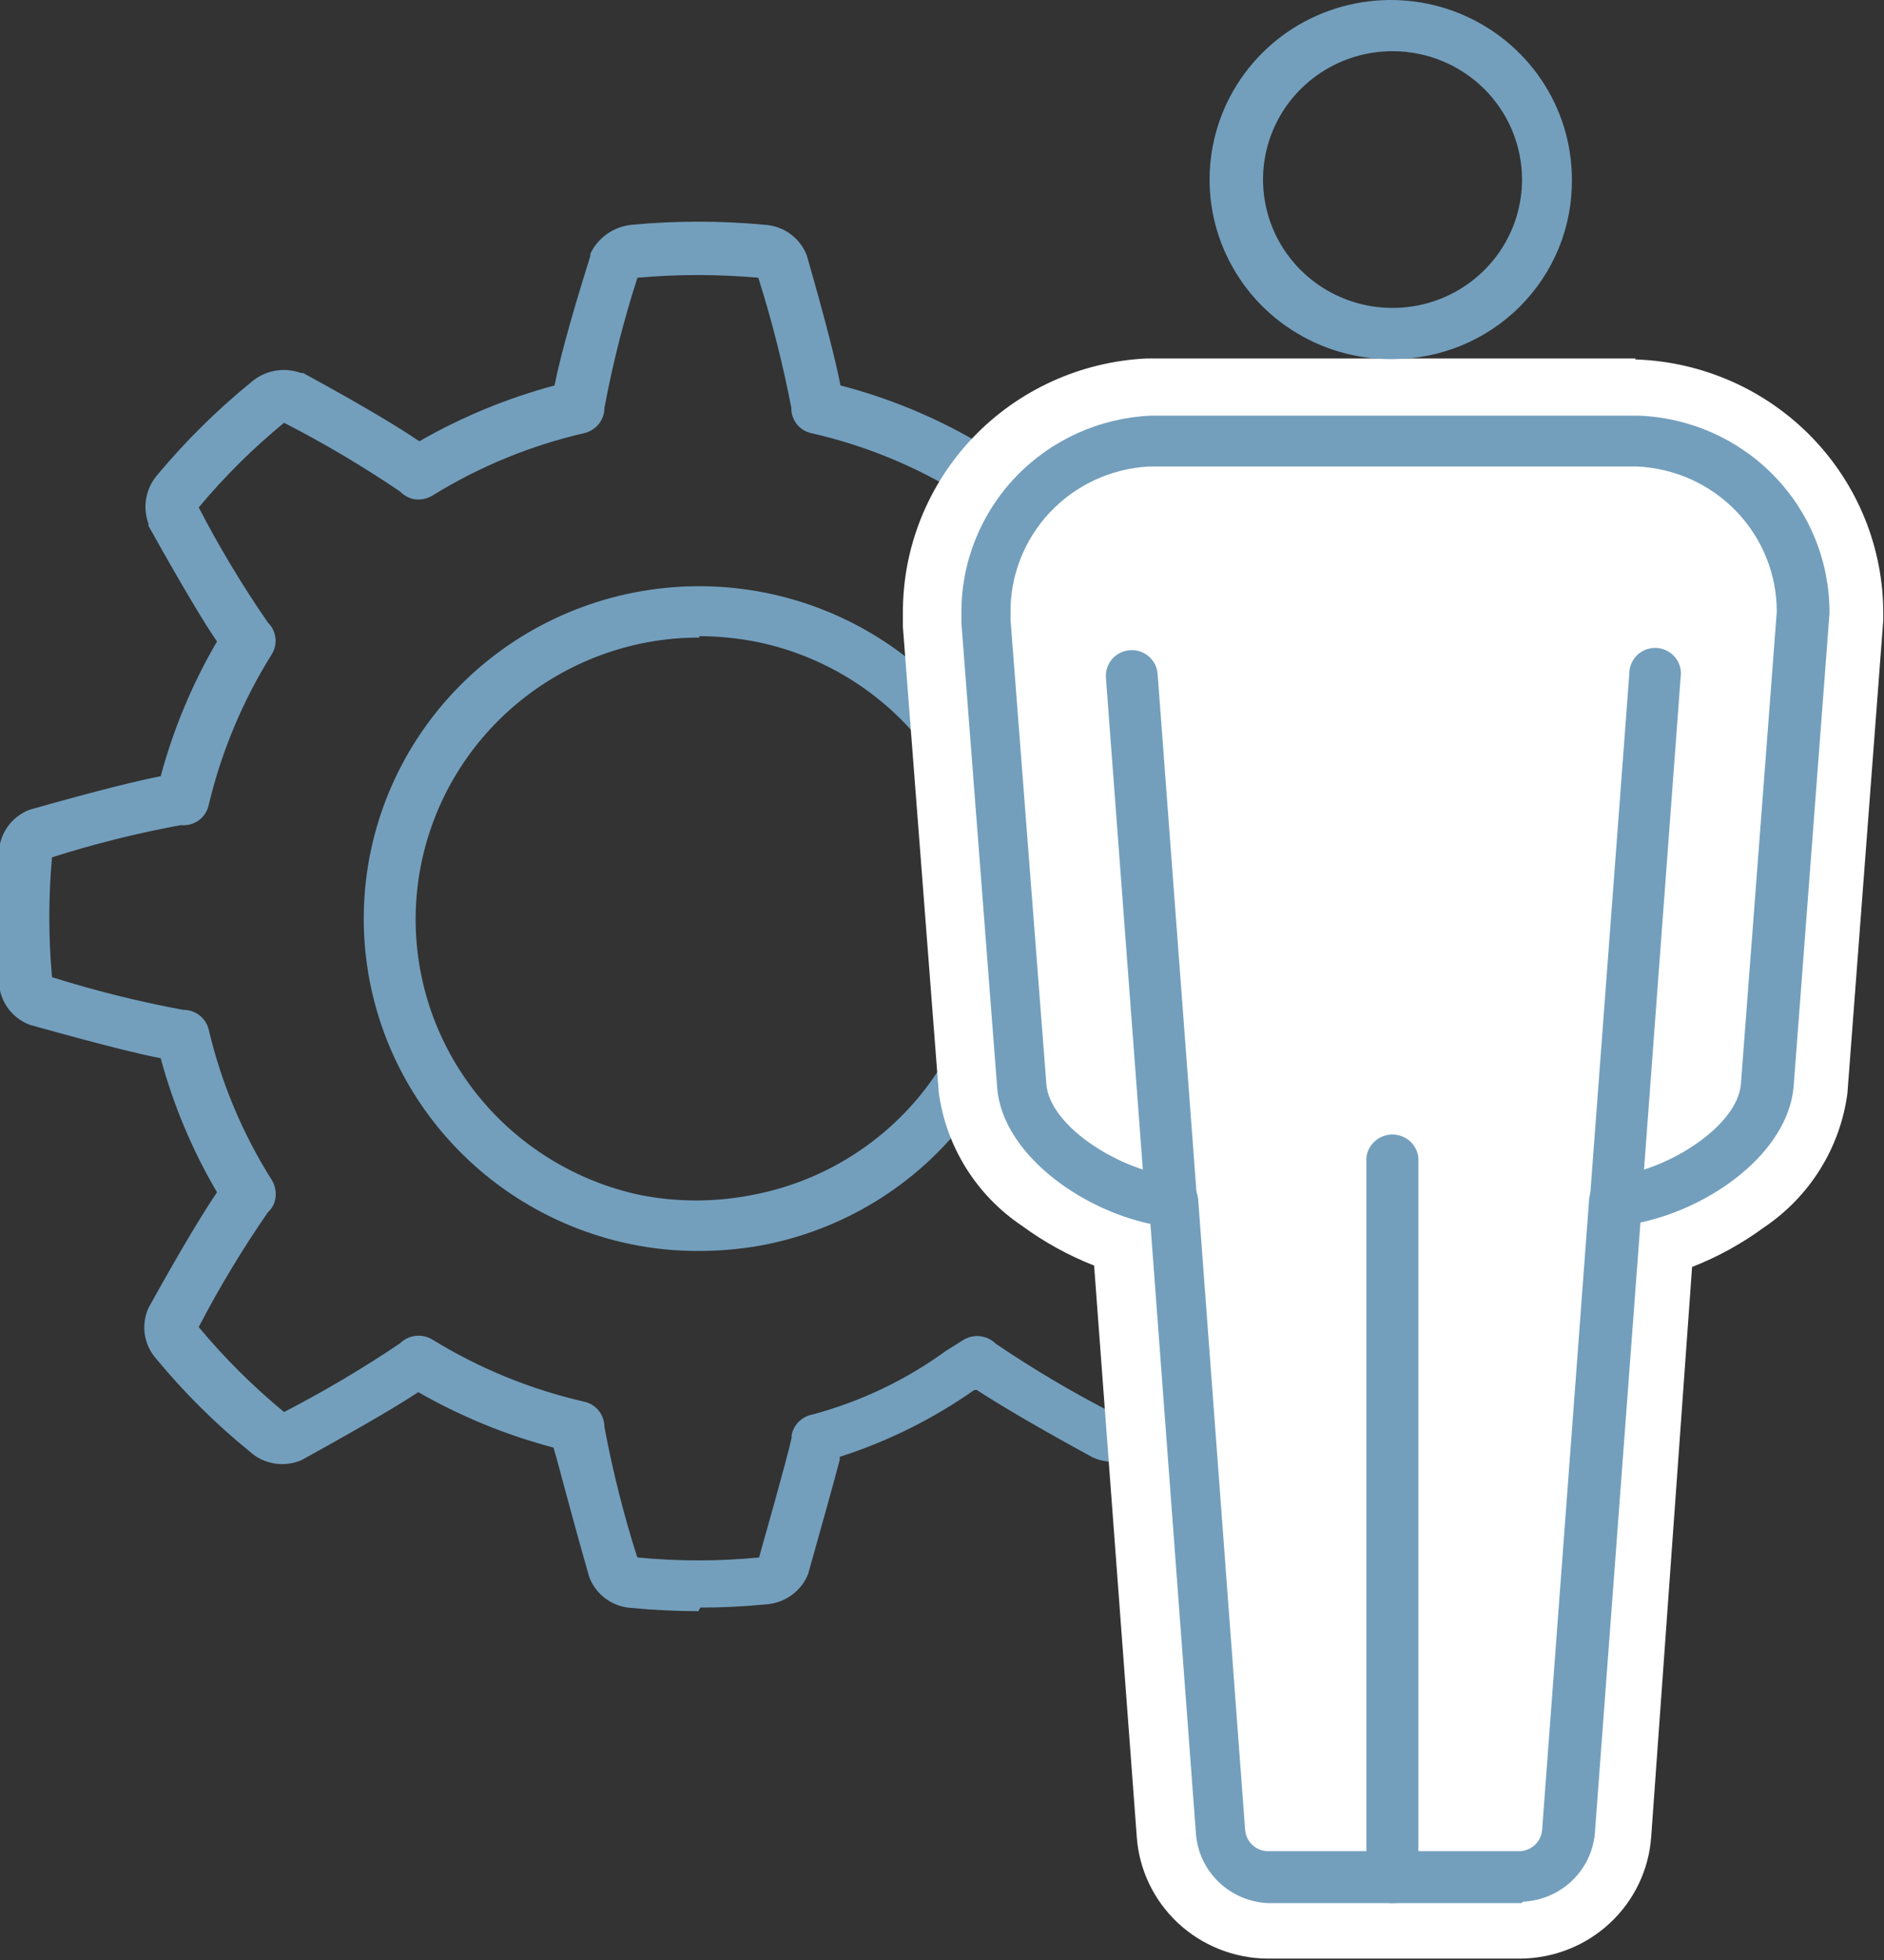 <svg width="75" height="78" viewBox="0 0 75 78" fill="none" xmlns="http://www.w3.org/2000/svg">
<rect x="0" y="0" width="75" height="78" fill="#333333" stroke="none"/>
<g clip-path="url(#clip0_25_1188)">
<path d="M27.846 25.373C27.156 25.371 26.468 25.432 25.79 25.557C23.217 26.033 20.89 27.378 19.205 29.363C17.52 31.348 16.581 33.849 16.547 36.443C16.513 39.036 17.387 41.562 19.02 43.589C20.653 45.615 22.944 47.019 25.504 47.561C26.961 47.845 28.46 47.845 29.917 47.561V47.561C32.489 47.083 34.815 45.736 36.499 43.751C38.182 41.765 39.12 39.263 39.152 36.669C39.184 34.076 38.308 31.551 36.674 29.525C35.04 27.499 32.748 26.097 30.188 25.557C29.413 25.399 28.623 25.319 27.832 25.316L27.846 25.373ZM27.832 49.783C26.896 49.788 25.962 49.693 25.047 49.5C21.806 48.815 18.937 46.959 17 44.294C15.062 41.63 14.194 38.346 14.564 35.082C14.934 31.818 16.516 28.807 19.003 26.635C21.489 24.463 24.701 23.285 28.015 23.33C31.33 23.375 34.508 24.64 36.934 26.879C39.359 29.117 40.857 32.17 41.137 35.443C41.417 38.715 40.458 41.974 38.448 44.586C36.437 47.197 33.519 48.974 30.259 49.571C29.458 49.712 28.646 49.783 27.832 49.783V49.783ZM31.787 57.962C31.848 58.039 31.92 58.105 32.002 58.16C31.92 58.105 31.848 58.039 31.787 57.962V57.962ZM25.39 61.981C26.995 62.137 28.611 62.137 30.217 61.981C31.273 58.259 31.473 57.41 31.516 57.212C31.51 57.175 31.51 57.136 31.516 57.099C31.558 56.898 31.659 56.714 31.806 56.571C31.954 56.427 32.141 56.33 32.344 56.292C34.258 55.78 36.059 54.921 37.657 53.759L38.356 53.321C38.557 53.199 38.793 53.148 39.026 53.177C39.26 53.205 39.476 53.311 39.642 53.476C41.122 54.478 42.662 55.391 44.254 56.208C45.496 55.194 46.639 54.066 47.667 52.84C46.838 51.265 45.917 49.739 44.911 48.269C44.765 48.138 44.665 47.965 44.625 47.774C44.589 47.642 44.582 47.505 44.604 47.37C44.626 47.236 44.677 47.108 44.754 46.995C45.917 45.147 46.762 43.119 47.253 40.995C47.308 40.771 47.438 40.572 47.622 40.43C47.807 40.289 48.034 40.214 48.267 40.217C48.424 40.217 49.395 40.047 53.479 38.915C53.629 37.324 53.629 35.723 53.479 34.132C51.772 33.59 50.031 33.16 48.267 32.844C48.066 32.843 47.869 32.789 47.696 32.689C47.58 32.618 47.481 32.525 47.402 32.416C47.324 32.307 47.268 32.183 47.239 32.052C46.738 29.929 45.889 27.902 44.725 26.052C44.603 25.853 44.552 25.619 44.58 25.388C44.609 25.157 44.715 24.942 44.882 24.778C45.892 23.307 46.817 21.781 47.653 20.207C46.626 18.98 45.488 17.848 44.254 16.825C42.66 17.646 41.115 18.558 39.627 19.557C39.49 19.698 39.318 19.8 39.127 19.854C38.859 19.913 38.578 19.867 38.342 19.726C36.48 18.563 34.433 17.721 32.287 17.236C32.059 17.184 31.857 17.055 31.714 16.872C31.571 16.689 31.496 16.463 31.502 16.231C31.164 14.481 30.726 12.752 30.188 11.052C28.587 10.911 26.977 10.911 25.375 11.052C24.828 12.749 24.389 14.479 24.062 16.231C24.062 16.463 23.983 16.689 23.838 16.871C23.693 17.053 23.49 17.182 23.262 17.236C21.119 17.73 19.073 18.572 17.207 19.726C16.972 19.867 16.69 19.913 16.422 19.854C16.232 19.8 16.059 19.698 15.922 19.557C14.442 18.555 12.901 17.642 11.309 16.825C10.072 17.839 8.934 18.967 7.911 20.193C8.731 21.778 9.652 23.309 10.667 24.778C10.834 24.942 10.94 25.158 10.966 25.39C10.992 25.622 10.937 25.855 10.81 26.052C9.658 27.896 8.815 29.913 8.311 32.023C8.259 32.28 8.111 32.508 7.896 32.66C7.777 32.741 7.641 32.797 7.499 32.824C7.356 32.85 7.21 32.848 7.068 32.816C7.148 32.832 7.231 32.832 7.311 32.816C5.537 33.137 3.787 33.572 2.07 34.118C1.928 35.704 1.928 37.3 2.07 38.887C3.784 39.427 5.529 39.862 7.297 40.189C7.532 40.186 7.76 40.263 7.945 40.407C8.129 40.552 8.258 40.754 8.311 40.981C8.809 43.1 9.658 45.123 10.824 46.967C10.965 47.201 11.011 47.479 10.953 47.745C10.913 47.936 10.813 48.109 10.667 48.24C9.653 49.706 8.732 51.232 7.911 52.811C8.934 54.042 10.072 55.174 11.309 56.193C12.899 55.371 14.439 54.459 15.922 53.462C16.087 53.297 16.304 53.191 16.537 53.163C16.771 53.134 17.007 53.185 17.207 53.306C19.074 54.456 21.12 55.293 23.262 55.783C23.394 55.812 23.519 55.867 23.63 55.945C23.74 56.023 23.834 56.122 23.905 56.236C24.005 56.403 24.059 56.593 24.062 56.788C24.389 58.534 24.822 60.259 25.361 61.953L25.39 61.981ZM27.803 64.118C26.918 64.118 26.032 64.075 25.147 63.99C24.777 63.971 24.422 63.845 24.123 63.629C23.823 63.413 23.594 63.116 23.462 62.773C22.648 59.943 22.277 58.415 22.034 57.608C20.149 57.11 18.339 56.368 16.65 55.401C15.951 55.868 14.623 56.66 12.009 58.104C11.668 58.253 11.291 58.301 10.923 58.24C10.555 58.18 10.213 58.014 9.939 57.764C8.587 56.666 7.348 55.438 6.24 54.099C5.99 53.826 5.825 53.486 5.767 53.122C5.709 52.757 5.759 52.384 5.912 52.047C7.34 49.472 8.168 48.141 8.639 47.448C7.656 45.776 6.902 43.982 6.397 42.113C5.583 41.958 4.069 41.59 1.185 40.783C0.837 40.651 0.535 40.422 0.317 40.123C0.099 39.823 -0.026 39.468 -0.043 39.099C-0.215 37.372 -0.215 35.633 -0.043 33.906C-0.026 33.537 0.099 33.181 0.317 32.882C0.535 32.583 0.837 32.353 1.185 32.222C4.041 31.415 5.569 31.047 6.397 30.892C6.902 29.014 7.656 27.21 8.639 25.528C8.168 24.849 7.368 23.533 5.912 20.929V20.844C5.789 20.514 5.758 20.156 5.824 19.81C5.889 19.464 6.048 19.142 6.283 18.877C7.4 17.541 8.643 16.314 9.996 15.212C10.262 14.979 10.588 14.822 10.937 14.757C11.286 14.692 11.647 14.723 11.981 14.844H12.066C14.665 16.259 16.008 17.094 16.693 17.561C18.383 16.592 20.192 15.845 22.077 15.339C22.234 14.533 22.605 13.033 23.505 10.175C23.499 10.146 23.499 10.118 23.505 10.09C23.658 9.771 23.893 9.497 24.186 9.296C24.479 9.095 24.82 8.973 25.176 8.943C26.919 8.781 28.673 8.781 30.416 8.943C30.788 8.96 31.148 9.085 31.449 9.301C31.751 9.517 31.983 9.816 32.116 10.16C32.93 12.991 33.301 14.519 33.458 15.339C35.346 15.829 37.157 16.572 38.842 17.547C39.542 17.08 40.87 16.273 43.483 14.83C43.826 14.683 44.204 14.635 44.573 14.693C44.942 14.751 45.287 14.911 45.568 15.156C46.913 16.266 48.151 17.498 49.266 18.835C49.499 19.103 49.655 19.429 49.718 19.777C49.781 20.126 49.748 20.484 49.623 20.816C48.195 23.406 47.353 24.722 46.882 25.415C47.86 27.089 48.613 28.883 49.124 30.75C49.938 30.906 51.466 31.273 54.336 32.08H54.422C54.744 32.234 55.019 32.469 55.22 32.763C55.42 33.056 55.539 33.397 55.564 33.75C55.735 35.477 55.735 37.216 55.564 38.943C55.545 39.312 55.417 39.666 55.196 39.963C54.975 40.26 54.671 40.486 54.322 40.613C51.466 41.434 49.938 41.802 49.109 42.028C48.615 43.899 47.866 45.694 46.882 47.363C47.367 48.056 48.167 49.373 49.623 51.962C49.776 52.3 49.825 52.674 49.764 53.039C49.703 53.404 49.535 53.743 49.281 54.014C48.169 55.35 46.93 56.577 45.582 57.679C45.306 57.927 44.964 58.09 44.596 58.148C44.228 58.206 43.851 58.156 43.511 58.005C40.913 56.59 39.584 55.769 38.885 55.316H38.785C37.146 56.467 35.34 57.364 33.43 57.976C33.423 58.014 33.423 58.052 33.43 58.09C33.201 58.967 32.773 60.495 32.173 62.632C32.037 62.975 31.805 63.272 31.503 63.487C31.202 63.703 30.845 63.828 30.474 63.849C29.602 63.934 28.746 63.976 27.875 63.976" fill="#739FBD"/>
<path d="M50.381 76.358C49.479 76.346 48.615 75.999 47.959 75.386C47.303 74.773 46.904 73.938 46.839 73.047L45.069 49.203C42.384 48.453 39.199 46.372 38.928 43.386C38.928 43.386 37.5 24.82 37.5 24.806V24.396C37.497 22.213 38.343 20.114 39.861 18.533C41.38 16.952 43.454 16.011 45.654 15.905H65.132C67.337 16.004 69.419 16.942 70.943 18.523C72.468 20.105 73.317 22.209 73.315 24.396C73.321 24.433 73.321 24.472 73.315 24.509L71.887 43.344C71.768 44.198 71.469 45.017 71.009 45.749C70.549 46.48 69.938 47.108 69.216 47.589C68.174 48.355 66.998 48.921 65.746 49.259L63.976 73.103C63.911 73.997 63.509 74.834 62.851 75.448C62.192 76.061 61.324 76.406 60.42 76.415L50.381 76.358Z" fill="white"/>
<path d="M65.118 14.265H45.654C43.03 14.389 40.555 15.511 38.746 17.399C36.937 19.287 35.933 21.793 35.943 24.397C35.943 24.524 35.943 24.708 35.943 24.949L37.371 43.472C37.515 44.542 37.885 45.569 38.459 46.486C39.032 47.404 39.796 48.19 40.699 48.793C41.578 49.437 42.538 49.965 43.555 50.364L45.254 73.104C45.347 74.409 45.932 75.63 46.892 76.527C47.853 77.424 49.118 77.929 50.438 77.944H60.534C61.856 77.933 63.125 77.429 64.088 76.532C65.052 75.635 65.639 74.411 65.732 73.104L67.36 50.42C68.377 50.022 69.337 49.494 70.216 48.85C71.119 48.243 71.883 47.455 72.456 46.535C73.03 45.616 73.4 44.586 73.543 43.515V43.515L74.971 24.68C74.971 24.595 74.971 24.51 74.971 24.439C74.981 21.822 73.965 19.303 72.138 17.413C70.31 15.523 67.814 14.41 65.175 14.307H65.09L65.118 14.265ZM65.09 17.59C66.856 17.67 68.524 18.423 69.745 19.691C70.966 20.958 71.646 22.644 71.644 24.397L70.216 43.232C70.016 45.467 66.96 47.477 64.504 47.788H64.175L62.305 72.878C62.27 73.358 62.056 73.807 61.705 74.139C61.354 74.471 60.891 74.662 60.406 74.675H50.309C49.827 74.659 49.367 74.466 49.019 74.134C48.671 73.803 48.459 73.355 48.424 72.878L46.554 47.788H46.225C43.769 47.434 40.713 45.468 40.513 43.246L39.085 24.722V24.397C39.068 22.638 39.741 20.942 40.961 19.664C42.18 18.387 43.853 17.628 45.626 17.548L65.09 17.59Z" fill="white"/>
<path d="M65.061 18.566H45.726C44.228 18.649 42.821 19.302 41.797 20.388C40.773 21.474 40.211 22.91 40.228 24.396V24.665L41.656 43.16C41.799 44.787 44.412 46.471 46.497 46.783H46.754C46.996 46.805 47.223 46.91 47.396 47.081C47.568 47.251 47.674 47.476 47.697 47.717L49.567 72.82C49.584 73.04 49.679 73.247 49.837 73.403C49.994 73.558 50.202 73.653 50.424 73.669H60.52C60.745 73.656 60.956 73.563 61.117 73.407C61.277 73.251 61.374 73.042 61.391 72.82L63.262 47.717C63.284 47.476 63.391 47.251 63.563 47.081C63.735 46.91 63.962 46.805 64.204 46.783H64.462C66.532 46.471 69.16 44.787 69.303 43.146L70.731 24.353C70.736 22.867 70.163 21.437 69.131 20.359C68.099 19.281 66.688 18.638 65.19 18.566H65.061ZM60.563 75.735H50.467C49.738 75.7 49.046 75.404 48.521 74.902C47.996 74.399 47.672 73.725 47.611 73.004L45.797 48.707C42.941 48.099 39.928 45.877 39.7 43.33L38.272 24.792V24.396C38.262 22.375 39.042 20.43 40.447 18.966C41.852 17.502 43.775 16.633 45.812 16.542H65.233C67.282 16.619 69.221 17.483 70.639 18.952C72.057 20.42 72.842 22.378 72.83 24.41V24.41L71.402 43.245C71.173 45.849 68.16 48.042 65.304 48.651L63.49 72.948C63.429 73.668 63.106 74.343 62.58 74.845C62.055 75.347 61.364 75.644 60.635 75.679" fill="#739FBD"/>
<path d="M55.435 2.037C54.416 2.037 53.419 2.337 52.571 2.898C51.724 3.46 51.063 4.257 50.672 5.191C50.282 6.124 50.18 7.152 50.379 8.142C50.578 9.133 51.069 10.044 51.79 10.758C52.511 11.473 53.429 11.959 54.43 12.156C55.43 12.353 56.466 12.252 57.408 11.866C58.35 11.479 59.155 10.824 59.722 9.984C60.288 9.144 60.59 8.156 60.59 7.146C60.59 5.791 60.047 4.492 59.081 3.534C58.114 2.576 56.803 2.037 55.435 2.037ZM55.435 14.292C54.006 14.306 52.605 13.899 51.41 13.122C50.214 12.346 49.279 11.235 48.722 9.93C48.165 8.626 48.012 7.186 48.282 5.796C48.553 4.405 49.234 3.125 50.239 2.118C51.245 1.112 52.53 0.424 53.931 0.143C55.331 -0.139 56.785 -0.002 58.107 0.537C59.429 1.076 60.559 1.992 61.355 3.168C62.151 4.345 62.575 5.729 62.575 7.146C62.585 8.081 62.407 9.009 62.053 9.875C61.698 10.742 61.173 11.53 60.51 12.195C59.846 12.859 59.055 13.387 58.184 13.747C57.313 14.107 56.379 14.292 55.435 14.292Z" fill="#739FBD"/>
<path d="M55.437 75.736C55.163 75.736 54.9 75.629 54.705 75.439C54.51 75.248 54.398 74.989 54.395 74.717V46.062C54.424 45.81 54.546 45.579 54.737 45.41C54.928 45.242 55.175 45.149 55.43 45.149C55.685 45.149 55.932 45.242 56.123 45.41C56.313 45.579 56.435 45.81 56.465 46.062V74.717C56.465 74.988 56.357 75.247 56.164 75.438C55.971 75.629 55.71 75.736 55.437 75.736Z" fill="#739FBD"/>
<path d="M46.625 48.849C46.365 48.85 46.113 48.752 45.922 48.576C45.732 48.4 45.615 48.159 45.597 47.901L44.026 26.972C44.006 26.702 44.094 26.434 44.272 26.229C44.45 26.023 44.703 25.896 44.976 25.875C45.249 25.854 45.519 25.942 45.726 26.118C45.934 26.295 46.062 26.546 46.083 26.816L47.654 47.745C47.673 48.017 47.584 48.286 47.405 48.492C47.225 48.699 46.971 48.828 46.697 48.849H46.625Z" fill="#739FBD"/>
<path d="M64.247 48.849C63.972 48.827 63.718 48.699 63.539 48.492C63.36 48.286 63.27 48.017 63.29 47.745L64.861 26.816C64.859 26.675 64.887 26.534 64.943 26.404C64.999 26.274 65.081 26.157 65.185 26.06C65.289 25.963 65.413 25.889 65.547 25.842C65.682 25.795 65.825 25.776 65.968 25.787C66.11 25.798 66.249 25.838 66.374 25.905C66.5 25.972 66.611 26.064 66.698 26.175C66.787 26.287 66.85 26.415 66.885 26.552C66.92 26.689 66.926 26.832 66.903 26.972L65.346 47.901C65.328 48.159 65.212 48.4 65.021 48.576C64.83 48.752 64.579 48.85 64.318 48.849" fill="#739FBD"/>
</g>
<defs>
<clipPath id="clip0_25_1188">
<rect width="75" height="78" fill="white"/>
</clipPath>
</defs>
</svg>
